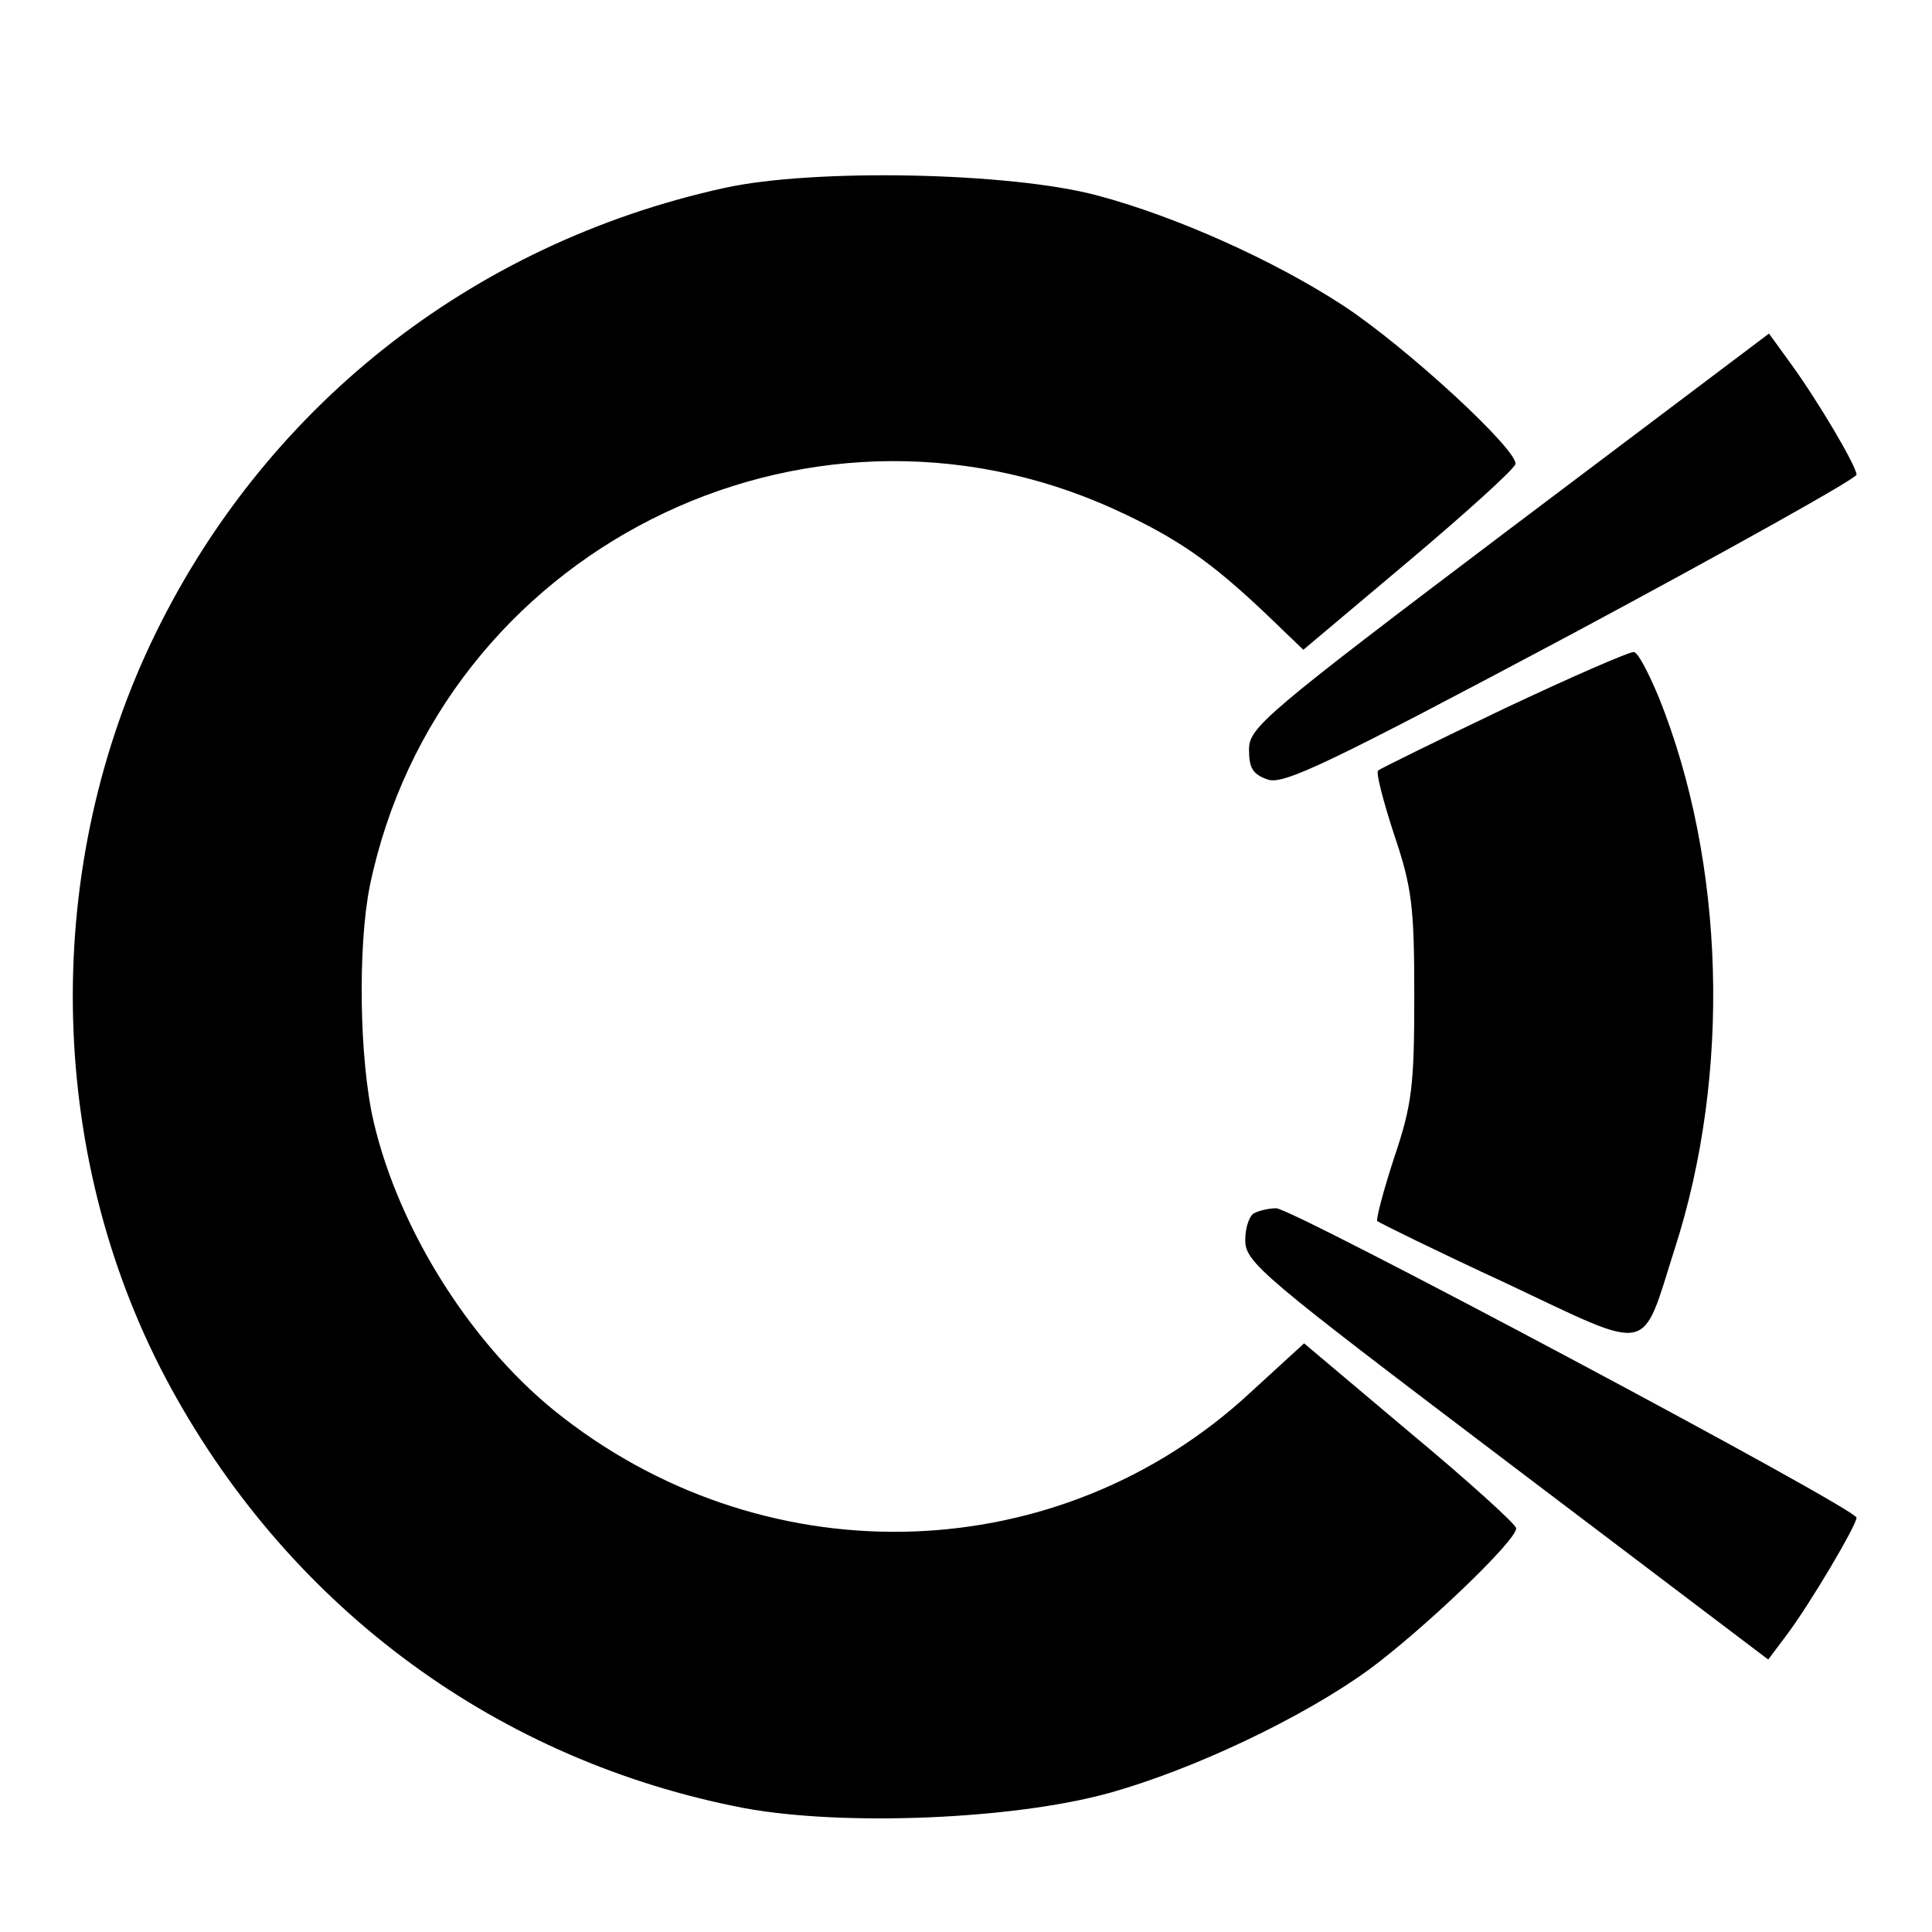 <?xml version="1.0" standalone="no"?>
<!DOCTYPE svg PUBLIC "-//W3C//DTD SVG 20010904//EN"
 "http://www.w3.org/TR/2001/REC-SVG-20010904/DTD/svg10.dtd">
<svg version="1.0" xmlns="http://www.w3.org/2000/svg"
 width="256pt" height="256pt" viewBox="0 0 256 256"
 preserveAspectRatio="xMidYMid meet">
<g transform="translate(0,256) scale(0.1,-0.1)"
fill="#000000" stroke="none">
<path d="M960 2311 c-337 -74 -613 -293 -760 -603 -147 -311 -137 -689 27
-988 161 -294 435 -494 760 -556 131 -24 355 -15 482 20 112 31 257 100 344
163 71 52 197 172 196 188 0 5 -64 63 -141 127 l-140 118 -71 -65 c-251 -233
-634 -247 -910 -34 -119 91 -218 247 -252 393 -19 82 -21 232 -5 312 92 443
575 687 987 499 83 -38 127 -69 199 -137 l51 -49 139 117 c76 64 140 122 142
129 4 18 -143 154 -228 210 -92 60 -221 118 -326 146 -116 31 -376 36 -494 10z"/>
<path d="M1999 1858 c-323 -244 -344 -262 -344 -291 0 -25 5 -33 25 -40 21 -7
80 21 403 193 207 111 377 206 377 211 0 11 -50 96 -87 147 l-29 40 -345 -260z"/>
<path d="M1993 1621 c-90 -43 -165 -80 -167 -82 -3 -3 7 -41 21 -84 24 -71 27
-96 27 -215 0 -119 -3 -144 -27 -215 -14 -43 -24 -81 -22 -83 2 -2 79 -40 172
-83 195 -92 177 -95 222 46 75 232 67 512 -21 731 -13 31 -27 59 -33 60 -5 1
-83 -33 -172 -75z"/>
<path d="M1663 953 c-7 -2 -13 -19 -13 -36 0 -30 21 -47 347 -294 l346 -262
24 32 c31 41 93 146 93 156 0 12 -749 411 -769 410 -9 0 -22 -3 -28 -6z"/>
</g>
</svg>
